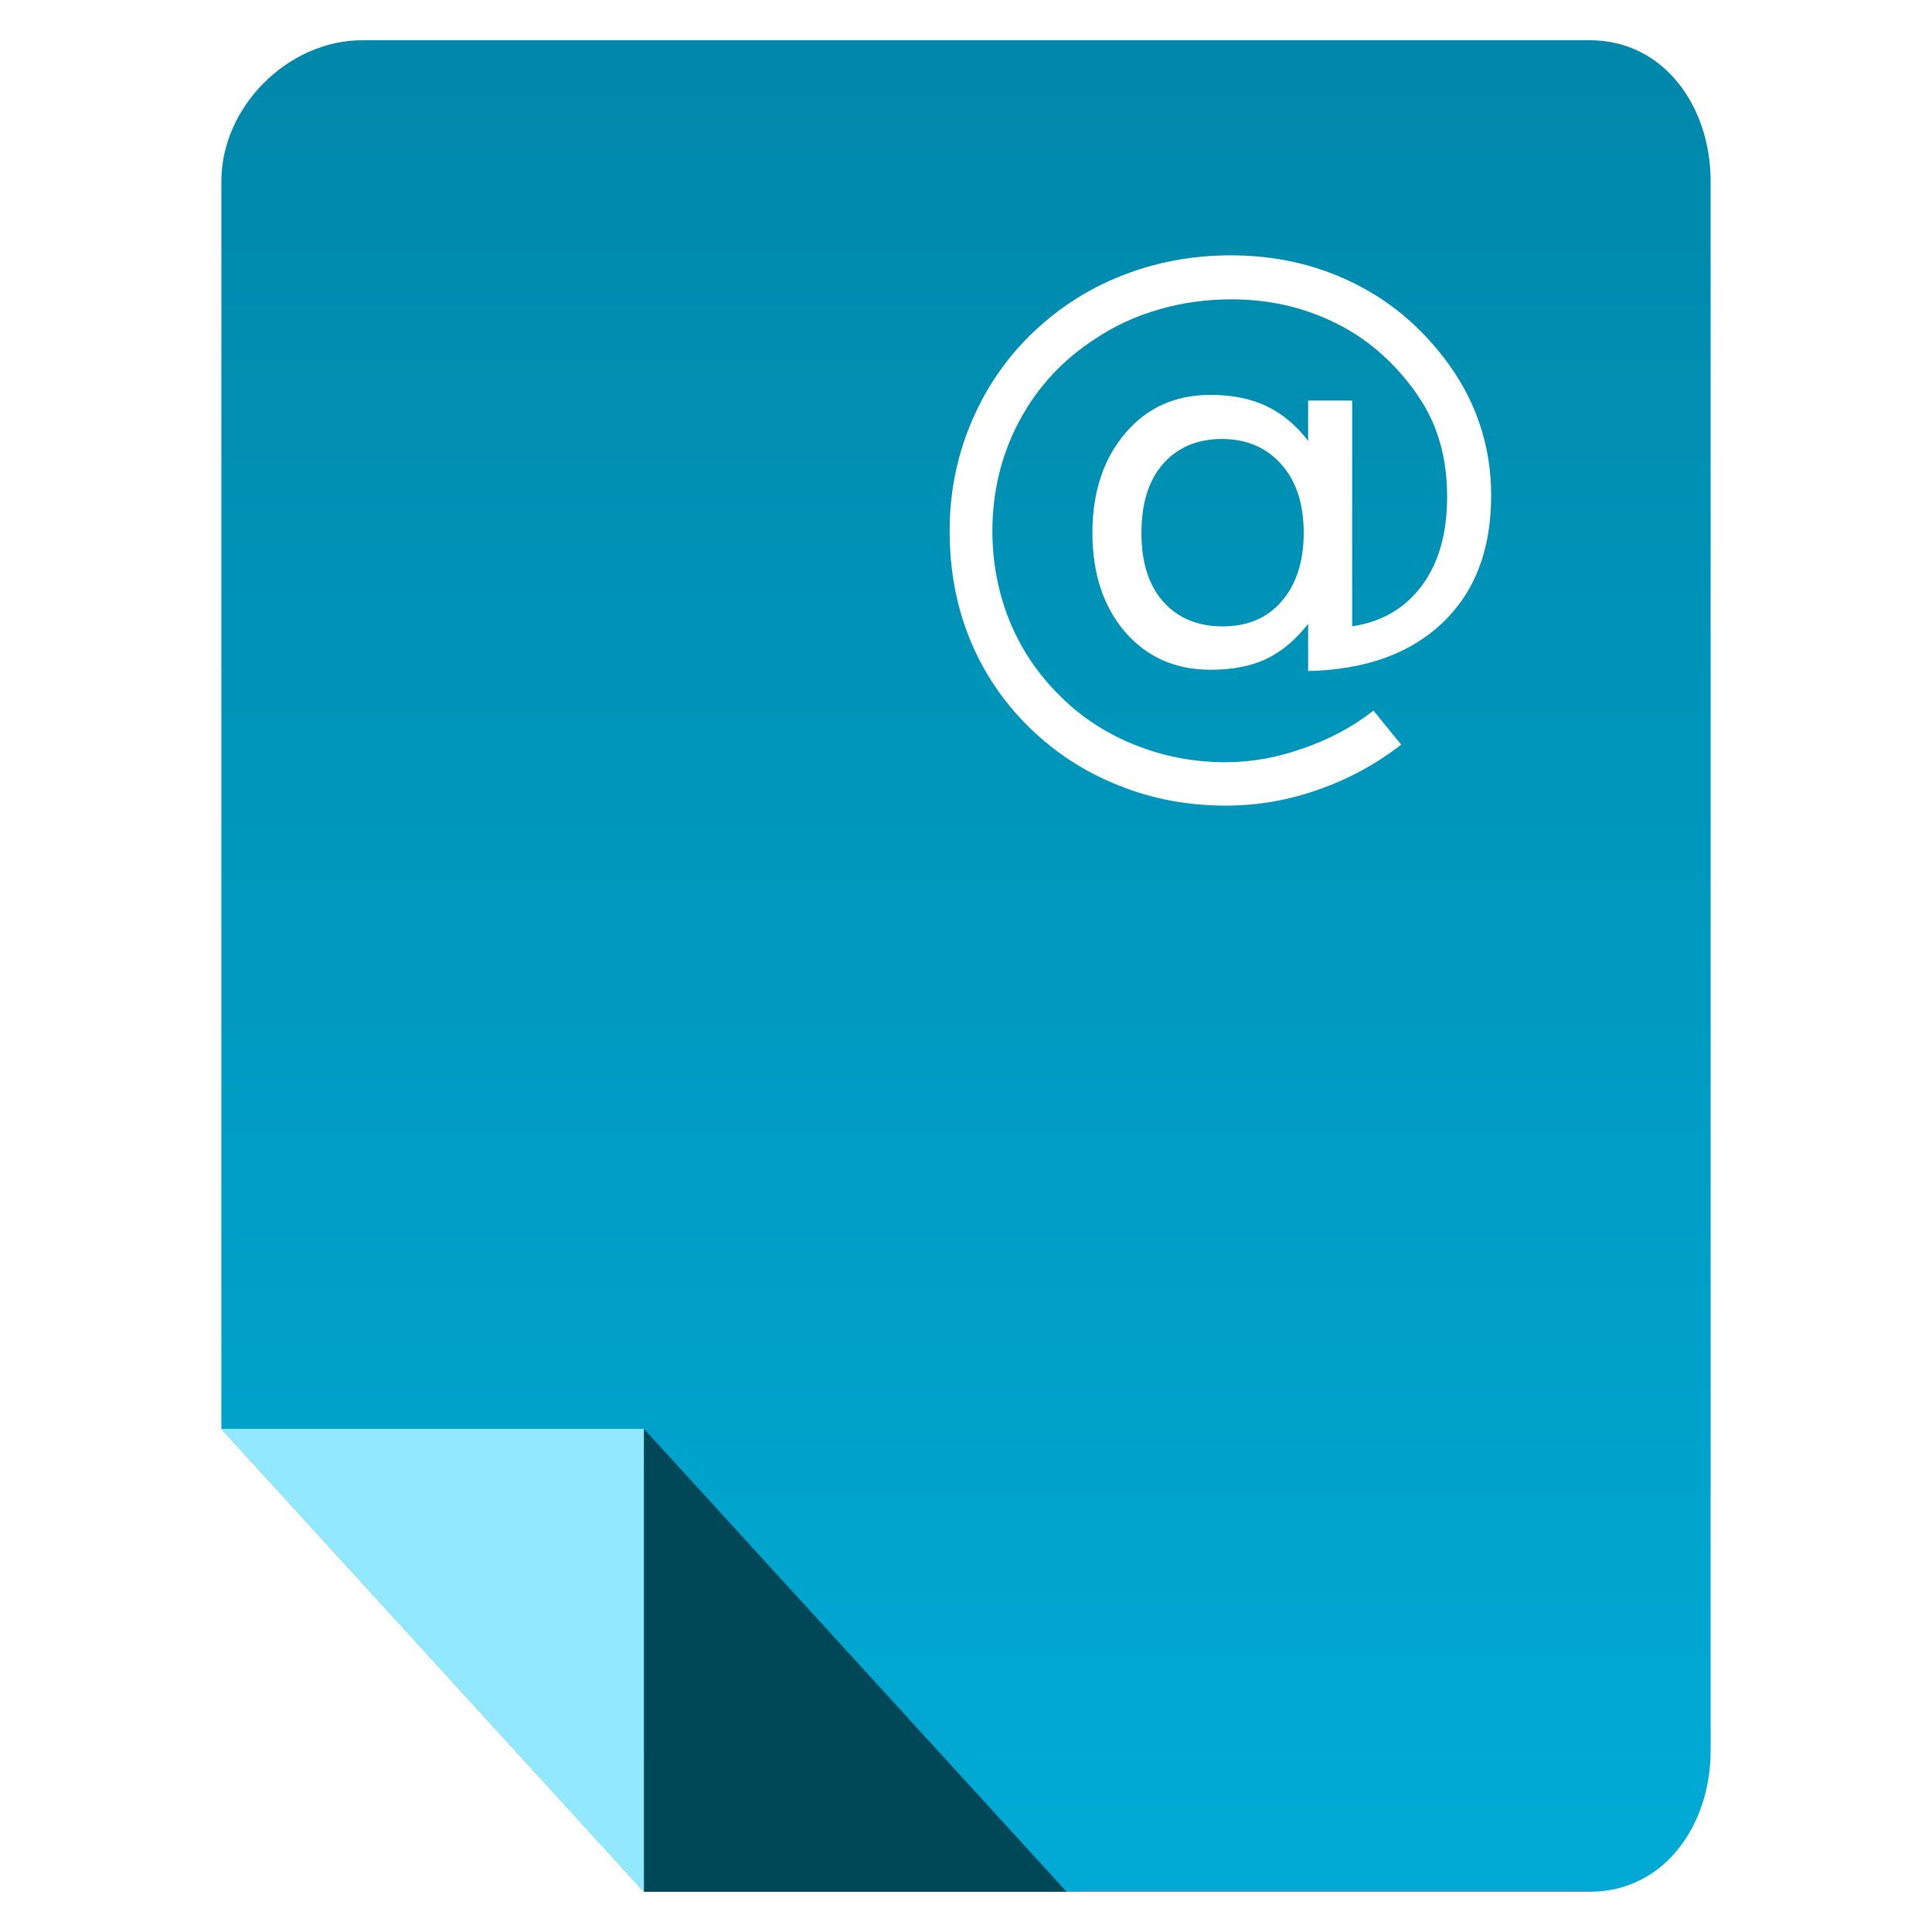 <?xml version="1.0" encoding="UTF-8" standalone="no"?>
<!-- Created with Inkscape (http://www.inkscape.org/) -->

<svg
   xmlns:dc="http://purl.org/dc/elements/1.1/"
   xmlns:cc="http://creativecommons.org/ns#"
   xmlns:rdf="http://www.w3.org/1999/02/22-rdf-syntax-ns#"
   xmlns:svg="http://www.w3.org/2000/svg"
   xmlns="http://www.w3.org/2000/svg"
   xmlns:xlink="http://www.w3.org/1999/xlink"
   xmlns:sodipodi="http://sodipodi.sourceforge.net/DTD/sodipodi-0.dtd"
   xmlns:inkscape="http://www.inkscape.org/namespaces/inkscape"
   width="96"
   height="96"
   id="svg2"
   version="1.1"
   inkscape:version="0.48.4 r9939"
   sodipodi:docname="application-x-flash-video (copy).svg">
  <defs
     id="defs4">
    <linearGradient
       id="linearGradient3792">
      <stop
         style="stop-color:#00aad4;stop-opacity:1;"
         offset="0"
         id="stop3794" />
      <stop
         style="stop-color:#0087a9;stop-opacity:1;"
         offset="1"
         id="stop3796" />
    </linearGradient>
    <filter
       id="filter3174-3"
       color-interpolation-filters="sRGB">
      <feGaussianBlur
         stdDeviation="1.71"
         id="feGaussianBlur3176-1" />
    </filter>
    <linearGradient
       gradientTransform="scale(1.006,0.994)"
       gradientUnits="userSpaceOnUse"
       id="ButtonShadow-8"
       y2="7.017"
       x2="45.448"
       y1="92.54"
       x1="45.448">
      <stop
         offset="0"
         style="stop-color:#000000;stop-opacity:1"
         id="stop3750-45" />
      <stop
         offset="1"
         style="stop-color:#000000;stop-opacity:0.588"
         id="stop3752-7" />
    </linearGradient>
    <filter
       id="filter3174-3-1"
       color-interpolation-filters="sRGB">
      <feGaussianBlur
         stdDeviation="1.71"
         id="feGaussianBlur3176-1-8" />
    </filter>
    <linearGradient
       gradientTransform="scale(1.006,0.994)"
       gradientUnits="userSpaceOnUse"
       id="ButtonShadow-8-0"
       y2="7.017"
       x2="45.448"
       y1="92.54"
       x1="45.448">
      <stop
         offset="0"
         style="stop-color:#000000;stop-opacity:1"
         id="stop3750-45-9" />
      <stop
         offset="1"
         style="stop-color:#000000;stop-opacity:0.588"
         id="stop3752-7-3" />
    </linearGradient>
    <filter
       id="filter3174-3-17"
       color-interpolation-filters="sRGB">
      <feGaussianBlur
         stdDeviation="1.71"
         id="feGaussianBlur3176-1-3" />
    </filter>
    <linearGradient
       gradientTransform="scale(1.006,0.994)"
       gradientUnits="userSpaceOnUse"
       id="ButtonShadow-8-7"
       y2="7.017"
       x2="45.448"
       y1="92.54"
       x1="45.448">
      <stop
         offset="0"
         style="stop-color:#000000;stop-opacity:1"
         id="stop3750-45-8" />
      <stop
         offset="1"
         style="stop-color:#000000;stop-opacity:0.588"
         id="stop3752-7-8" />
    </linearGradient>
    <linearGradient
       inkscape:collect="always"
       xlink:href="#ButtonShadow-8-7"
       id="linearGradient3093"
       gradientUnits="userSpaceOnUse"
       gradientTransform="matrix(1.006,0,0,0.994,5.263,937.187)"
       x1="45.448"
       y1="92.54"
       x2="45.448"
       y2="7.017" />
    <linearGradient
       inkscape:collect="always"
       xlink:href="#linearGradient3792"
       id="linearGradient3798"
       x1="50"
       y1="1047.362"
       x2="50"
       y2="957.362"
       gradientUnits="userSpaceOnUse" />
  </defs>
  <sodipodi:namedview
     id="base"
     pagecolor="#ffffff"
     bordercolor="#666666"
     borderopacity="1.0"
     inkscape:pageopacity="0.0"
     inkscape:pageshadow="2"
     inkscape:zoom="3.484569"
     inkscape:cx="-5.3068154"
     inkscape:cy="55.948813"
     inkscape:document-units="px"
     inkscape:current-layer="layer1"
     showgrid="true"
     inkscape:snap-page="true"
     inkscape:snap-global="true"
     inkscape:snap-object-midpoints="false"
     inkscape:object-nodes="true"
     inkscape:window-width="1305"
     inkscape:window-height="744"
     inkscape:window-x="61"
     inkscape:window-y="24"
     inkscape:window-maximized="1"
     inkscape:snap-nodes="true"
     inkscape:snap-bbox="true"
     inkscape:object-paths="true"
     inkscape:snap-center="true">
    <inkscape:grid
       type="xygrid"
       id="grid3925"
       empspacing="5"
       visible="true"
       enabled="true"
       snapvisiblegridlinesonly="true" />
  </sodipodi:namedview>
  <g
     inkscape:label="Layer 1"
     inkscape:groupmode="layer"
     id="layer1"
     transform="translate(0,-956.362)">
    <path
       inkscape:connector-curvature="0"
       style="fill:url(#linearGradient3798);fill-opacity:1;fill-rule:nonzero;stroke:none"
       d="m 79,1050.362 c 3.691,0 6,-3.309 6,-7 l 0,-78 c 0,-3.691 -2.309,-7 -6,-7 l -61,0 c -3.691,0 -7,3.309 -7,7 l 0,62 21,23 z"
       id="rect3121"
       sodipodi:nodetypes="ssssssccs" />
    <path
       style="fill:#92e9ff;fill-opacity:1;fill-rule:nonzero;stroke:none"
       d="m 32,1050.362 0,-23 -21,0 z"
       id="rect3903"
       inkscape:connector-curvature="0"
       sodipodi:nodetypes="cccc" />
    <path
       sodipodi:nodetypes="cccc"
       inkscape:connector-curvature="0"
       id="path3931"
       d="m 32,1027.362 0,23 21,0 z"
       style="fill:#004858;fill-opacity:1;fill-rule:nonzero;stroke:none" />
    <g
       id="layer2"
       style="display:none"
       transform="translate(39.844,874.991)">
      <rect
         width="86"
         height="85"
         rx="6"
         ry="6"
         x="5"
         y="7"
         id="rect3745"
         style="opacity:0.9;fill:url(#ButtonShadow-8);fill-opacity:1;fill-rule:nonzero;stroke:none;filter:url(#filter3174-3)" />
    </g>
    <g
       id="layer2-0"
       style="display:none"
       transform="translate(40.36,932.471)">
      <rect
         width="86"
         height="85"
         rx="6"
         ry="6"
         x="5"
         y="7"
         id="rect3745-2"
         style="opacity:0.9;fill:url(#ButtonShadow-8-0);fill-opacity:1;fill-rule:nonzero;stroke:none;filter:url(#filter3174-3-1)" />
    </g>
    <rect
       style="opacity:0.9;fill:url(#linearGradient3093);fill-opacity:1;fill-rule:nonzero;stroke:none;display:none;filter:url(#filter3174-3-17)"
       id="rect3745-5"
       y="944.187"
       x="10.263"
       ry="6"
       rx="6"
       height="85"
       width="86" />
    <path
       style="font-size:31.155px;font-style:normal;font-variant:normal;font-weight:normal;font-stretch:normal;text-align:end;line-height:125%;letter-spacing:0px;word-spacing:0px;text-anchor:end;fill:#ffffff;fill-opacity:1;stroke:none;font-family:mry_KacstQurn;-inkscape-font-specification:mry_KacstQurn"
       d="m 61.156,969.05 c -1.917,0 -3.755,0.342 -5.469,1.031 -1.714,0.679 -3.223,1.681 -4.531,2.969 -1.278,1.268 -2.248,2.733 -2.938,4.406 -0.69,1.673 -1.031,3.436 -1.031,5.281 0,1.917 0.321,3.702 1,5.375 0.679,1.663 1.671,3.139 2.969,4.406 1.298,1.268 2.774,2.216 4.438,2.875 1.663,0.669 3.436,1 5.312,1 1.541,0 3.072,-0.254 4.562,-0.781 1.501,-0.517 2.889,-1.266 4.156,-2.25 l -1.375,-1.688 c -1.055,0.822 -2.232,1.439 -3.5,1.875 -1.258,0.446 -2.536,0.688 -3.844,0.688 -1.592,0 -3.069,-0.286 -4.469,-0.844 -1.4,-0.548 -2.654,-1.352 -3.719,-2.406 -1.105,-1.075 -1.943,-2.309 -2.531,-3.719 -0.578,-1.41 -0.875,-2.919 -0.875,-4.531 0,-1.957 0.451,-3.795 1.344,-5.469 0.903,-1.683 2.158,-3.028 3.75,-4.062 0.974,-0.649 2.042,-1.144 3.188,-1.469 1.146,-0.335 2.346,-0.5 3.594,-0.5 1.785,0 3.426,0.353 4.938,1.062 1.521,0.7 2.789,1.734 3.844,3.062 0.649,0.811 1.154,1.672 1.469,2.625 0.325,0.953 0.469,1.977 0.469,3.062 -2.7e-5,1.795 -0.408,3.27 -1.25,4.406 -0.832,1.126 -1.988,1.808 -3.469,2.031 l 0,-11.219 -2.188,0 0,2 c -0.598,-0.771 -1.271,-1.343 -2.062,-1.719 -0.791,-0.385 -1.737,-0.562 -2.781,-0.562 -1.734,0 -3.123,0.607 -4.219,1.875 -1.095,1.268 -1.656,2.941 -1.656,4.969 -9e-6,2.028 0.54,3.67 1.625,4.938 1.095,1.258 2.506,1.875 4.25,1.875 1.045,0 1.969,-0.166 2.75,-0.531 0.791,-0.375 1.485,-0.969 2.094,-1.75 l 0,2.344 c 2.84,-0.061 5.075,-0.865 6.688,-2.406 1.612,-1.542 2.406,-3.645 2.406,-6.312 -2.9e-5,-1.247 -0.188,-2.459 -0.594,-3.625 -0.396,-1.166 -0.989,-2.225 -1.75,-3.219 -1.247,-1.623 -2.779,-2.899 -4.625,-3.781 -1.836,-0.882 -3.819,-1.312 -5.969,-1.312 z m -0.438,9.125 c 1.237,0 2.239,0.44 2.969,1.281 0.73,0.832 1.094,1.955 1.094,3.375 -2e-5,1.44 -0.374,2.575 -1.094,3.406 -0.71,0.832 -1.69,1.25 -2.938,1.25 -1.258,0 -2.249,-0.428 -2.969,-1.25 -0.72,-0.832 -1.063,-1.956 -1.062,-3.406 -1.2e-5,-1.43 0.342,-2.575 1.062,-3.406 0.73,-0.832 1.71,-1.25 2.938,-1.25 z"
       id="text3010"
       inkscape:connector-curvature="0" />
  </g>
</svg>
